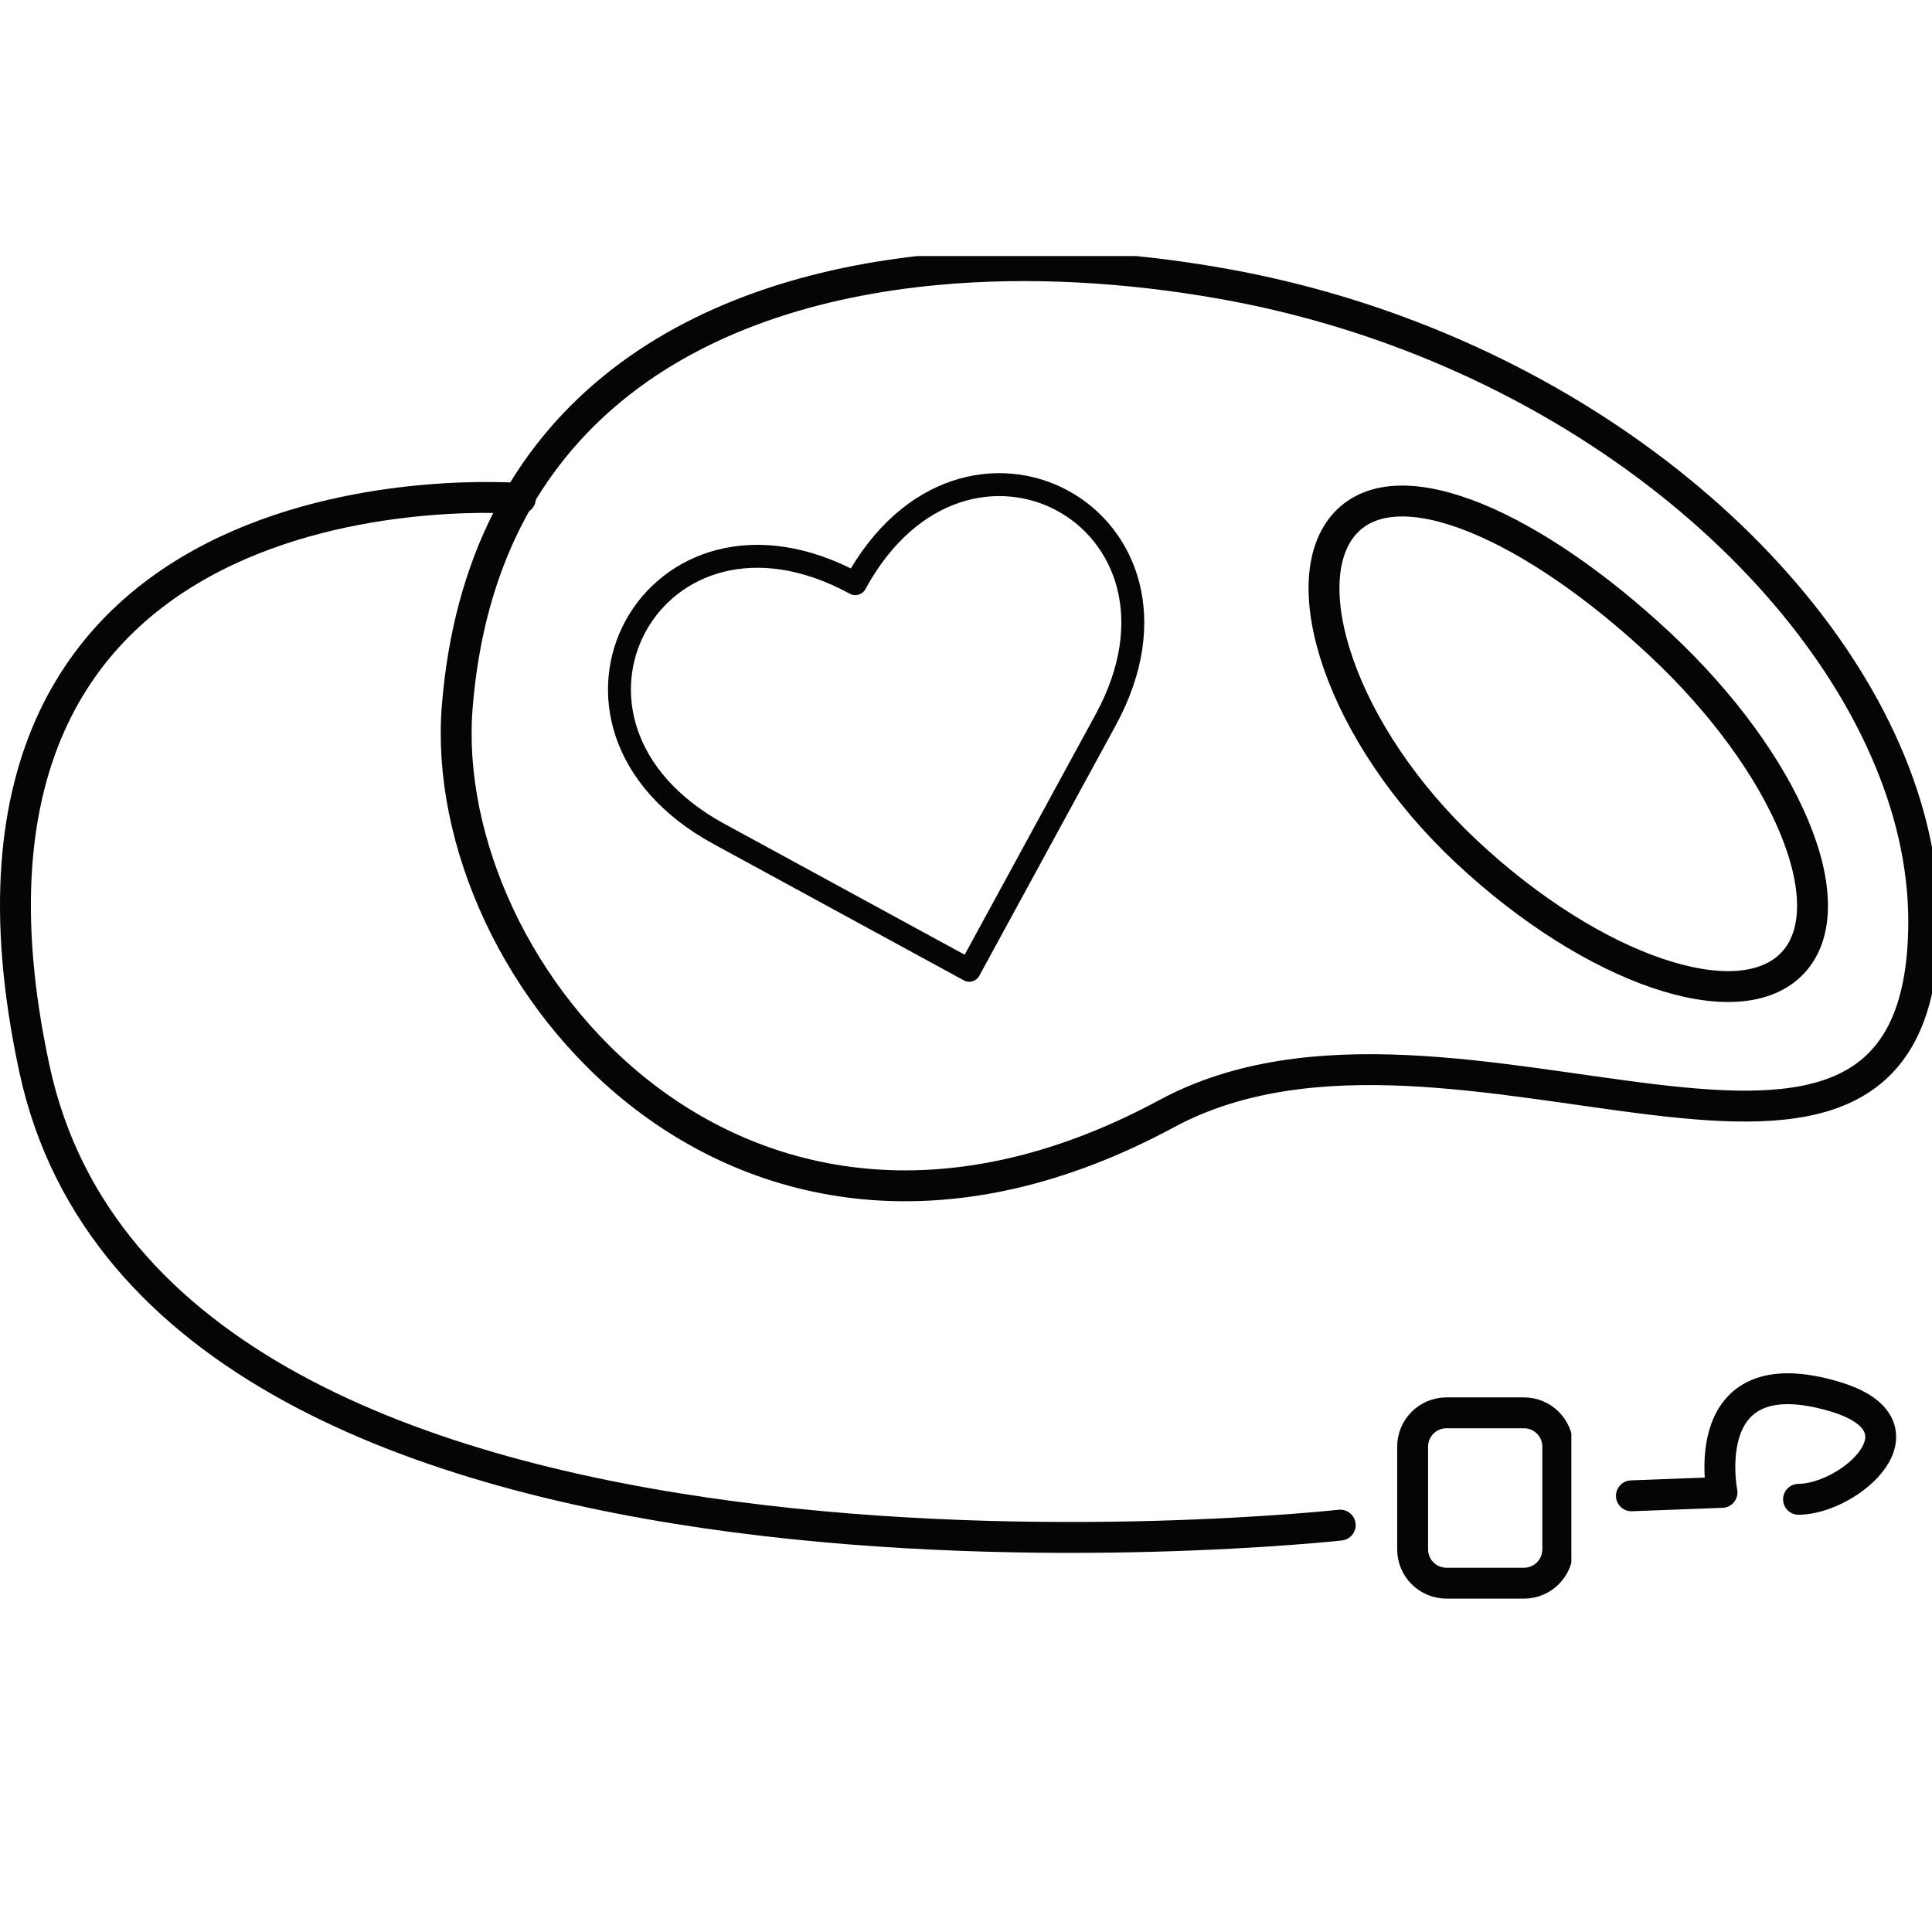 <?xml version="1.0" encoding="UTF-8"?>
<svg xmlns="http://www.w3.org/2000/svg" xmlns:xlink="http://www.w3.org/1999/xlink" width="375pt" height="375pt" viewBox="0 0 375 375" version="1.2">
<defs>
<clipPath id="clip1">
  <path d="M 85.125 49.703 L 375 49.703 L 375 234 L 85.125 234 Z M 85.125 49.703 "/>
</clipPath>
<clipPath id="clip2">
  <path d="M 270 271.234 L 305 271.234 L 305 310.293 L 270 310.293 Z M 270 271.234 "/>
</clipPath>
</defs>
<g id="surface1">
<path style="fill:none;stroke-width:50;stroke-linecap:round;stroke-linejoin:round;stroke:rgb(1.569%,2.35%,2.35%);stroke-opacity:1;stroke-miterlimit:10;" d="M 2411.191 1916.181 L 2113.839 1370.402 L 1568.034 1667.735 C 1127.249 1907.894 1424.6 2453.673 1865.385 2213.514 C 2104.676 2652.792 2650.482 2355.458 2411.191 1916.181 Z M 2411.191 1916.181 " transform="matrix(0.089,0,0,-0.089,0,310.295)"/>
<g clip-path="url(#clip1)" clip-rule="nonzero">
<path style="fill:none;stroke-width:67.364;stroke-linecap:round;stroke-linejoin:round;stroke:rgb(1.569%,2.35%,2.35%);stroke-opacity:1;stroke-miterlimit:10;" d="M 4195.432 1475.934 C 4193.802 660.064 3174.701 1397.732 2544.36 1057.684 C 1613.892 555.81 951.173 1364.142 997.119 1943.953 C 1047.338 2578.249 1506.669 2849.089 2043.62 2898.593 C 2245.995 2917.284 2459.384 2904.456 2666.032 2867.78 C 2797.792 2844.372 2924.75 2809.635 3045.056 2765.465 C 3723.238 2516.843 4196.269 1969.873 4195.432 1475.934 Z M 4195.432 1475.934 " transform="matrix(0.089,0,0,-0.089,0,310.295)"/>
</g>
<path style="fill:none;stroke-width:67.364;stroke-linecap:round;stroke-linejoin:round;stroke:rgb(1.569%,2.35%,2.35%);stroke-opacity:1;stroke-miterlimit:10;" d="M 3909.975 1386.668 C 3793.237 1261.916 3474.784 1370.313 3198.578 1628.678 C 2922.415 1887.131 2817.924 2221.581 2934.662 2346.289 C 3051.312 2471.041 3345.095 2338.751 3621.213 2080.387 C 3897.376 1821.934 4026.625 1511.332 3909.975 1386.668 Z M 3909.975 1386.668 " transform="matrix(0.089,0,0,-0.089,0,310.295)"/>
<path style="fill:none;stroke-width:67.364;stroke-linecap:round;stroke-linejoin:round;stroke:rgb(1.569%,2.35%,2.35%);stroke-opacity:1;stroke-miterlimit:10;" d="M 3557.955 224.269 L 3755.528 231.719 C 3755.528 231.719 3696.102 530.815 4000.458 440.932 C 4217.59 376.837 4034.202 217.304 3922.397 216.599 " transform="matrix(0.089,0,0,-0.089,0,310.295)"/>
<path style="fill:none;stroke-width:67.364;stroke-linecap:round;stroke-linejoin:round;stroke:rgb(1.569%,2.35%,2.35%);stroke-opacity:1;stroke-miterlimit:10;" d="M 1134.958 2399.32 C 1134.958 2399.32 -218.102 2512.038 75.329 1154.444 C 351.58 -123.626 2922.9 160.35 2922.9 160.35 " transform="matrix(0.089,0,0,-0.089,0,310.295)"/>
<g clip-path="url(#clip2)" clip-rule="nonzero">
<path style="fill:none;stroke-width:67.364;stroke-linecap:round;stroke-linejoin:round;stroke:rgb(1.569%,2.35%,2.35%);stroke-opacity:1;stroke-miterlimit:10;" d="M 3323.598 33.702 L 3154.526 33.702 C 3113.821 33.702 3080.782 66.72 3080.782 107.452 L 3080.782 331.476 C 3080.782 372.208 3113.821 405.226 3154.526 405.226 L 3323.598 405.226 C 3364.346 405.226 3397.341 372.208 3397.341 331.476 L 3397.341 107.452 C 3397.341 66.72 3364.346 33.702 3323.598 33.702 Z M 3323.598 33.702 " transform="matrix(0.089,0,0,-0.089,0,310.295)"/>
</g>
</g>
</svg>

